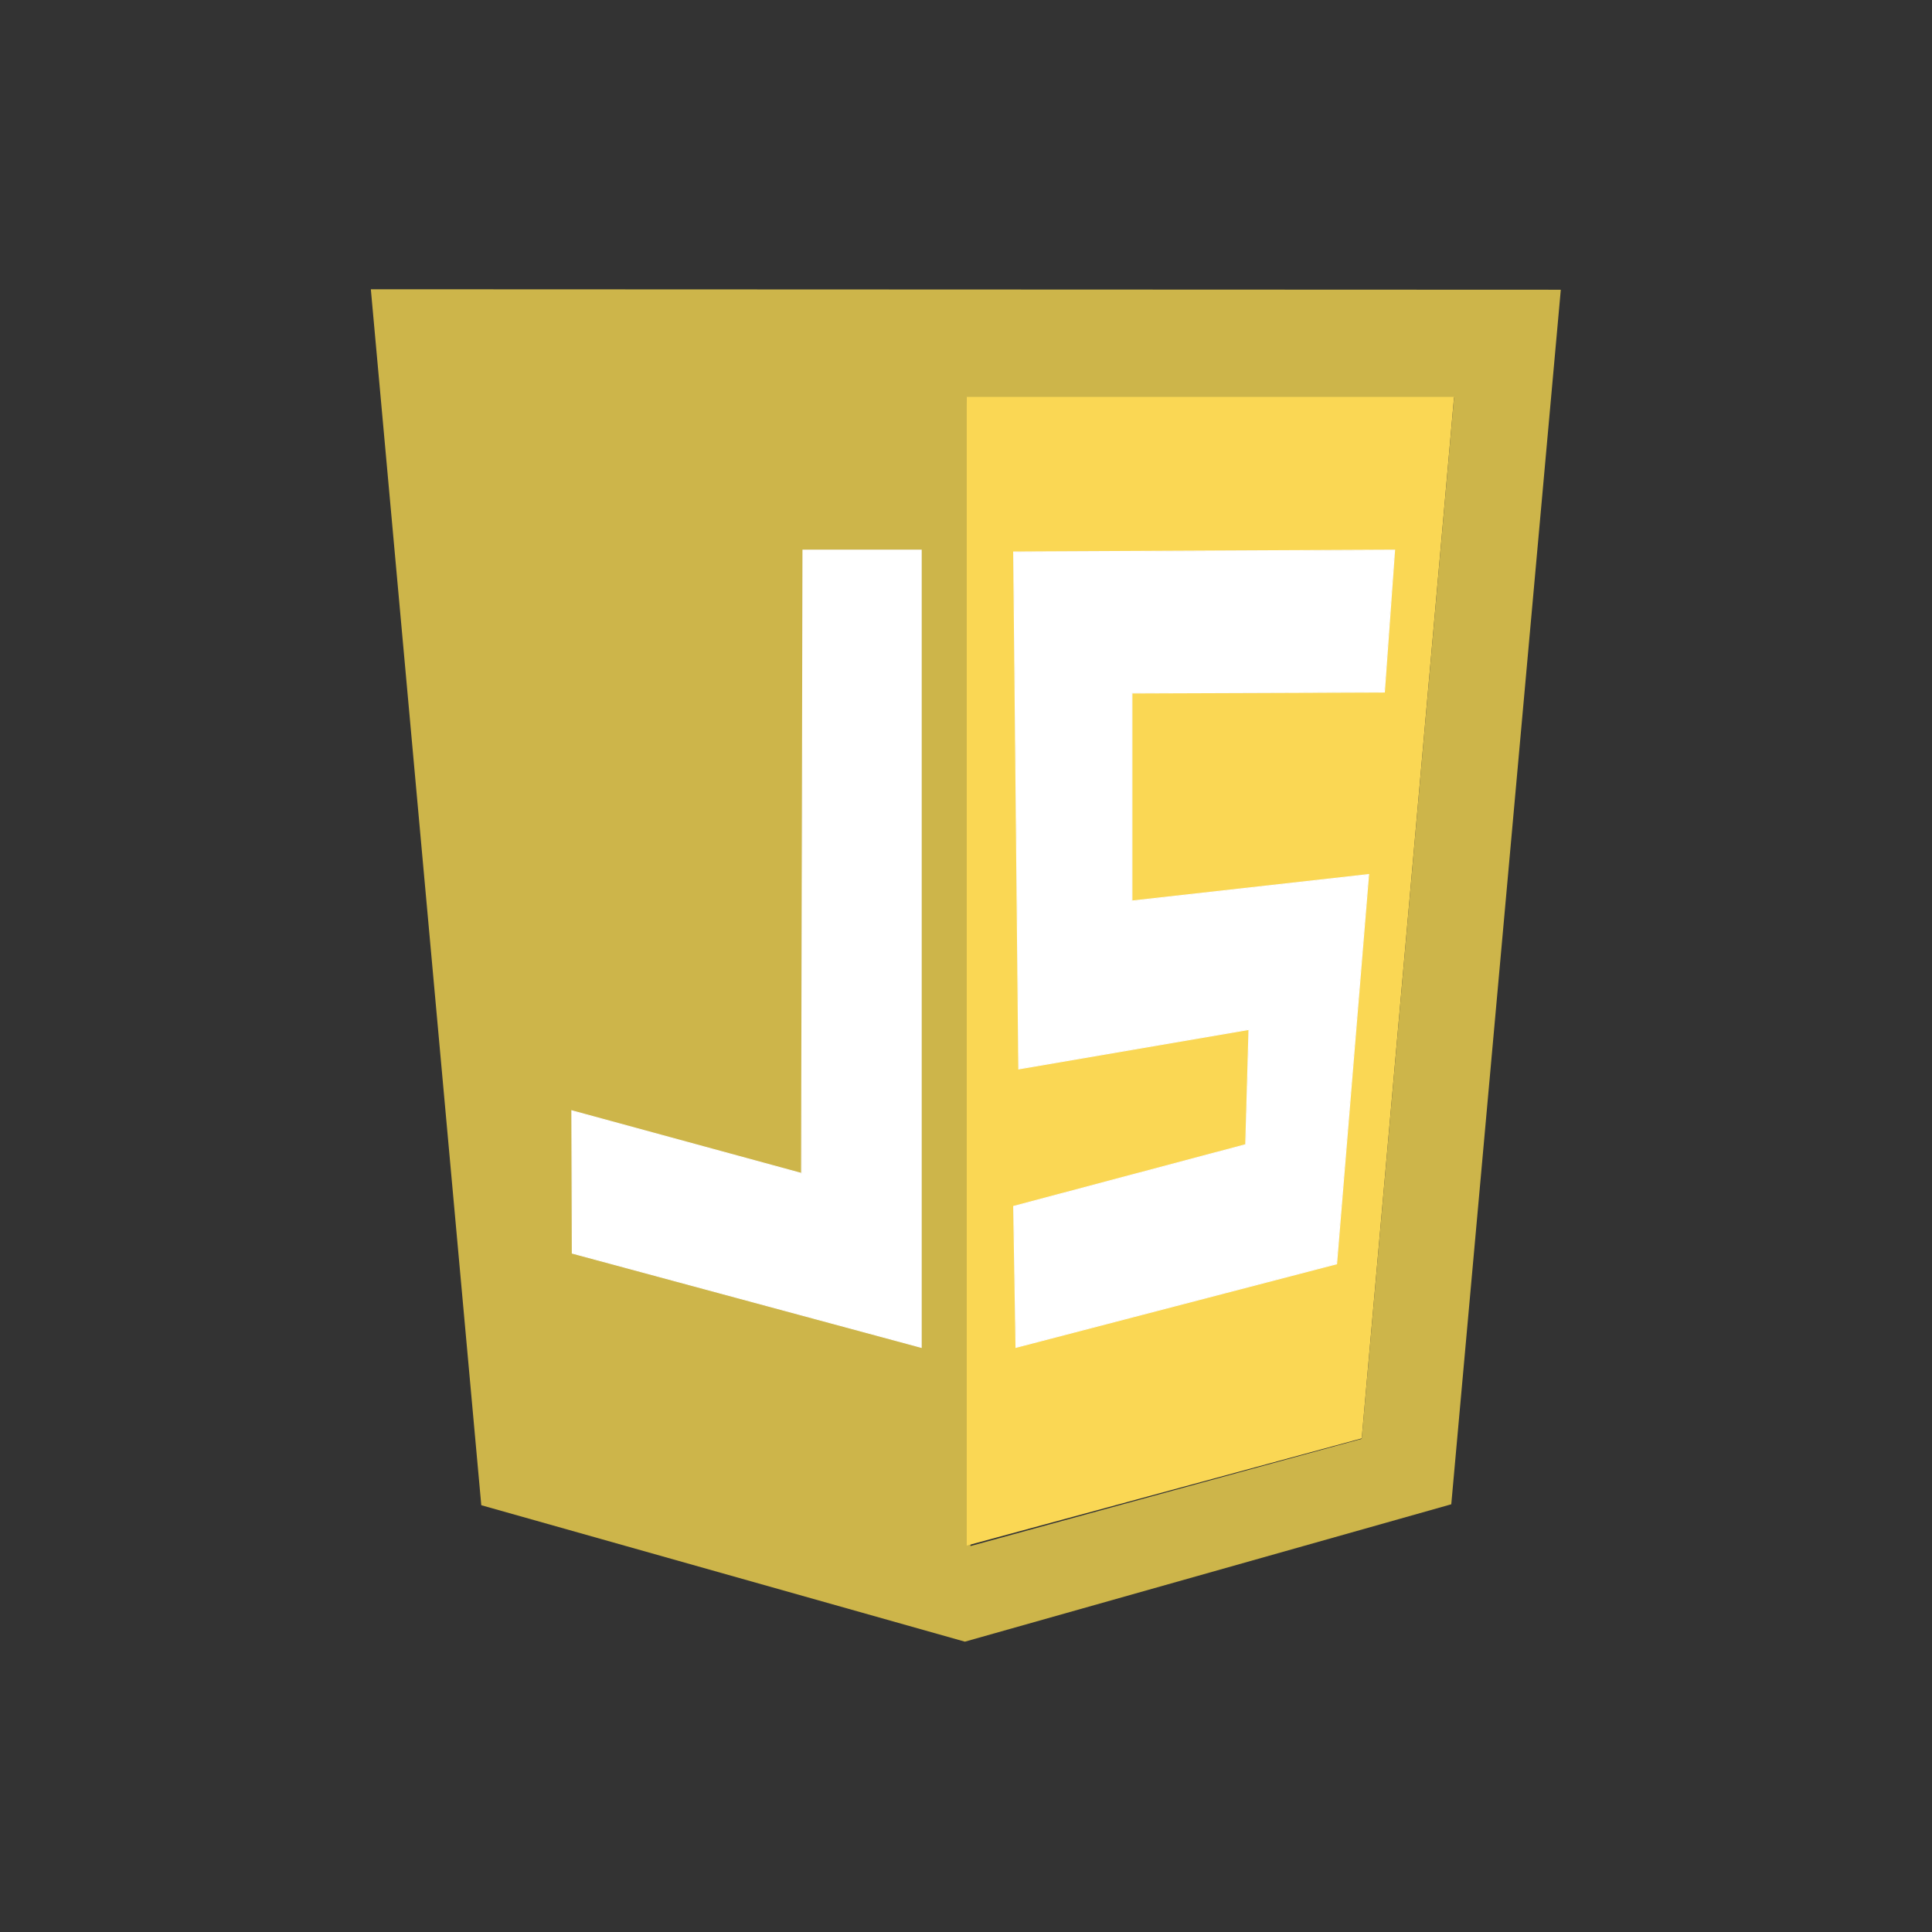 <?xml version="1.0" encoding="UTF-8"?>
<!DOCTYPE svg PUBLIC "-//W3C//DTD SVG 1.1//EN" "http://www.w3.org/Graphics/SVG/1.1/DTD/svg11.dtd">
<!-- Creator: CorelDRAW -->
<svg xmlns="http://www.w3.org/2000/svg" xml:space="preserve" width="15in" height="15in" version="1.1" style="shape-rendering:geometricPrecision; text-rendering:geometricPrecision; image-rendering:optimizeQuality; fill-rule:evenodd; clip-rule:evenodd"
viewBox="0 0 15000 15000"
 xmlns:xlink="http://www.w3.org/1999/xlink"
 xmlns:xodm="http://www.corel.com/coreldraw/odm/2003">
 <rect x="0" y="0" width="15000" height="15000" fill="#333333" stroke="none"/>
 <defs>
  <style type="text/css">
   <![CDATA[
    .str0 {stroke:white;stroke-width:6.94;stroke-miterlimit:2.613}
    .fil2 {fill:white}
    .fil0 {fill:#CDB54A;fill-rule:nonzero}
    .fil1 {fill:#FAD754;fill-rule:nonzero}
   ]]>
  </style>
 </defs>
 <g id="svg4525">
  <path class="fil0" d="M7152.66 4270.88l-918.84 0 -10.81 4839.22 -1783.63 -486.44 3.6 1106.21 2709.68 731.47 0 -6190.46 0 0 0 0 0 0zm3419.53 6900.31l717.06 -8085.79 -3783.46 0 28.82 8918.15 3037.58 -832.36 0 0 0 0 0 0zm-6835.45 515.27l-857.58 -9440.63 9238.85 3.6 -850.38 9429.82 -3776.25 1066.57 -3754.64 -1059.37 0 0.01z"/>
  <path class="fil1" d="M10377.61 9812.75l248.63 -3023.16 -1837.68 205.39 0 -1614.28 1960.2 -7.21 79.27 -1102.61 -2958.31 14.42 39.64 4014.07 1787.23 -306.28 -25.22 893.61 -1801.65 479.24 18.02 1095.4 2489.87 -648.59 0 0 0 0 0 -0zm-2871.83 -6730.96l3783.46 0 -717.05 8085.8 -3066.41 832.36 0 -8918.16 0 0 0 0 0 0z"/>
  <polygon class="fil2 str0" points="7152.66,10461.34 7152.66,4270.88 6233.82,4270.88 6223.01,9110.1 4439.38,8623.66 4442.98,9729.87 "/>
  <polygon class="fil2 str0" points="9671.37,8886.7 7869.72,9365.94 7887.74,10461.34 10377.61,9812.75 10626.24,6789.59 8788.56,6994.98 8788.56,5380.7 10748.76,5373.49 10828.03,4270.88 7869.72,4285.3 7909.36,8299.37 9696.59,7993.09 "/>
 </g>
</svg>
